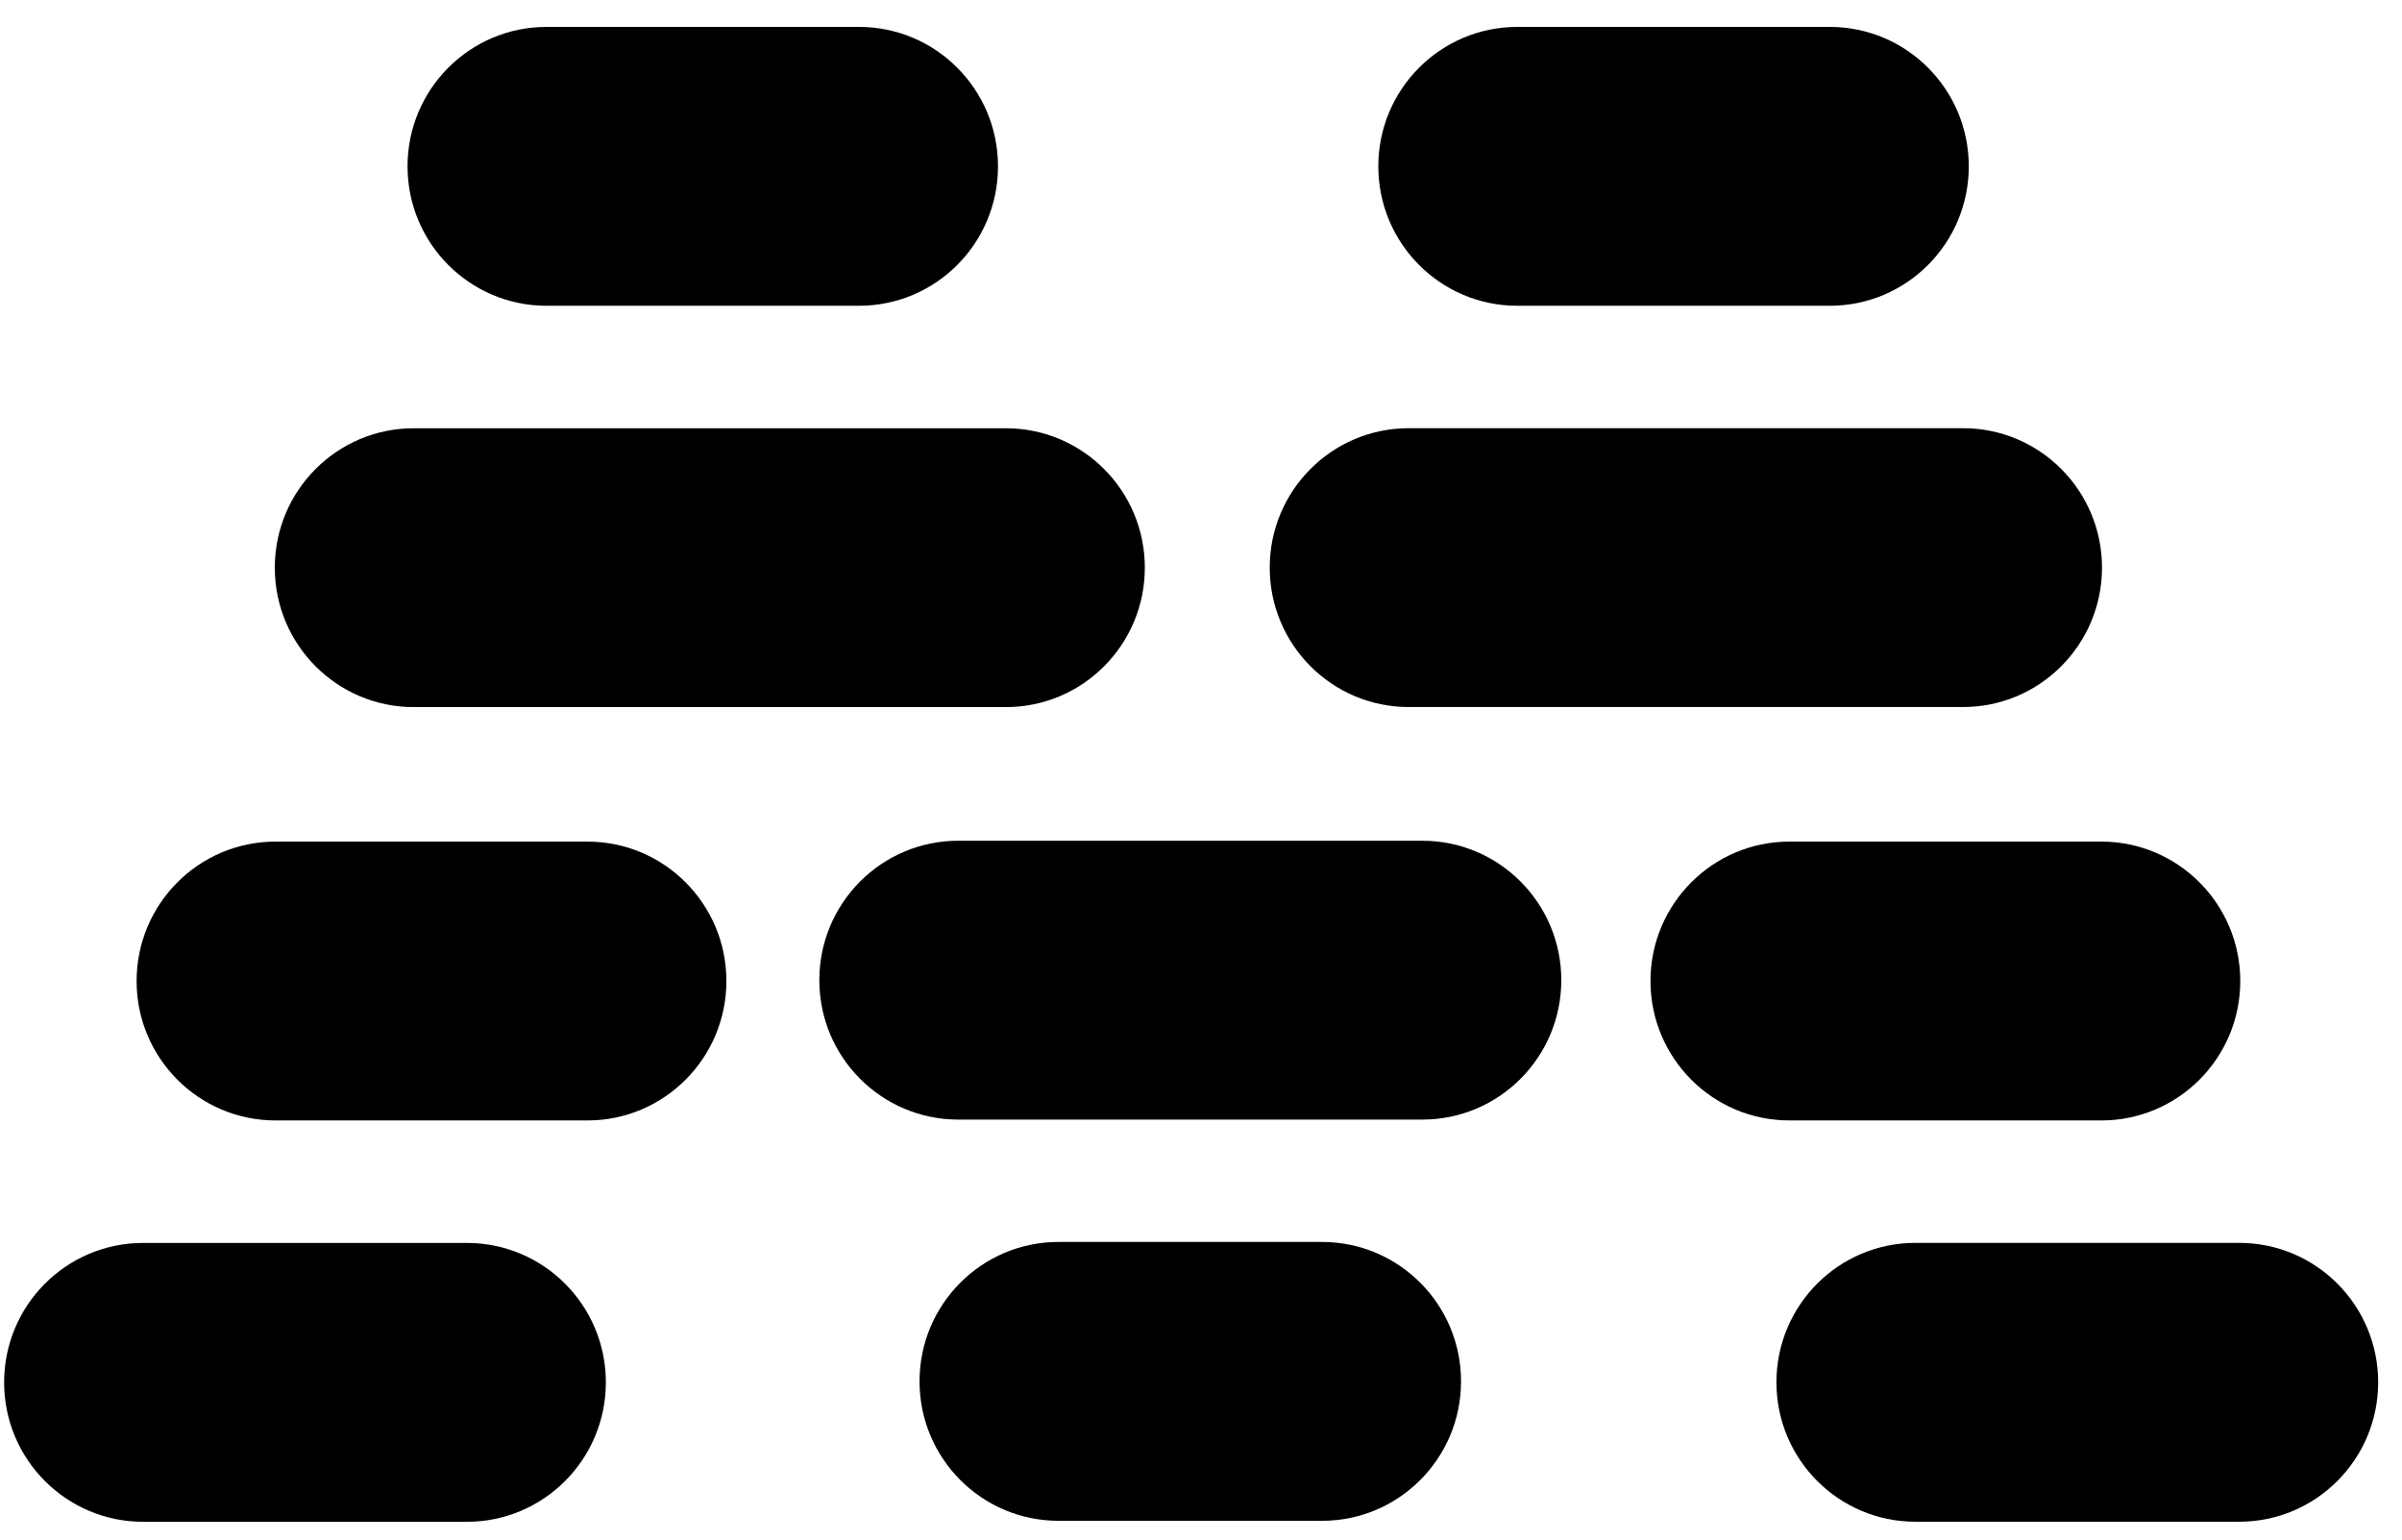 <svg id="svg853" version="1.1" viewBox="0 0 39 25" xmlns="http://www.w3.org/2000/svg">
    <path id="path833"
        d="m13.948 0.437h-5.075c-1.246 0-2.256 1.014-2.256 2.264 0 1.25 1.01 2.264 2.256 2.264h5.075c1.246 0 2.256-1.014 2.256-2.264 0-1.25-1.01-2.264-2.256-2.264z"
        fill="#000000" />
    <path id="path835"
        d="m29.71 0.437h-5.075c-1.246 0-2.256 1.014-2.256 2.264 0 1.25 1.01 2.264 2.256 2.264h5.075c1.246 0 2.256-1.014 2.256-2.264 0-1.25-1.01-2.264-2.256-2.264z"
        fill="#000000" />
    <path id="path837"
        d="m16.332 6.954h-9.614c-1.246 0-2.256 1.014-2.256 2.264s1.01 2.264 2.256 2.264h9.614c1.246 0 2.256-1.014 2.256-2.264s-1.01-2.264-2.256-2.264z"
        fill="#000000" />
    <path id="path839"
        d="m22.872 11.481h9.001c1.246 0 2.256-1.014 2.256-2.264 0-1.25-1.01-2.264-2.256-2.264h-9.001c-1.246 0-2.256 1.014-2.256 2.264 0 1.25 1.01 2.264 2.256 2.264z"
        fill="#000000" />
    <g fill="#000000">
        <path id="path841"
            d="m7.581 20.183h-5.258c-1.246 0-2.256 1.014-2.256 2.264 0 1.25 1.01 2.264 2.256 2.264h5.258c1.246 0 2.256-1.014 2.256-2.264 0-1.25-1.01-2.264-2.256-2.264z" />
        <path id="path843"
            d="m31.099 24.71h5.258c1.246 0 2.256-1.014 2.256-2.264s-1.01-2.264-2.256-2.264h-5.258c-1.246 0-2.256 1.014-2.256 2.264s1.01 2.264 2.256 2.264z" />
        <path id="path845"
            d="m21.466 20.167h-4.28c-1.246 0-2.256 1.014-2.256 2.264s1.01 2.264 2.256 2.264h4.28c1.246 0 2.256-1.014 2.256-2.264s-1.01-2.264-2.256-2.264z" />
    </g>
    <g fill="#000000">
        <path id="path847"
            d="m9.538 13.666h-5.064c-1.246 0-2.256 1.014-2.256 2.264 0 1.25 1.01 2.264 2.256 2.264h5.064c1.246 0 2.256-1.014 2.256-2.264 0-1.25-1.01-2.264-2.256-2.264z" />
        <path id="path849"
            d="m29.054 18.194h5.064c1.246 0 2.256-1.014 2.256-2.264 0-1.25-1.01-2.264-2.256-2.264h-5.064c-1.246 0-2.256 1.014-2.256 2.264 0 1.25 1.01 2.264 2.256 2.264z" />
        <path id="path851"
            d="m23.094 13.652h-7.535c-1.246 0-2.256 1.014-2.256 2.264 0 1.25 1.01 2.264 2.256 2.264h7.535c1.246 0 2.256-1.014 2.256-2.264 0-1.25-1.01-2.264-2.256-2.264z" />
    </g>
</svg>
   